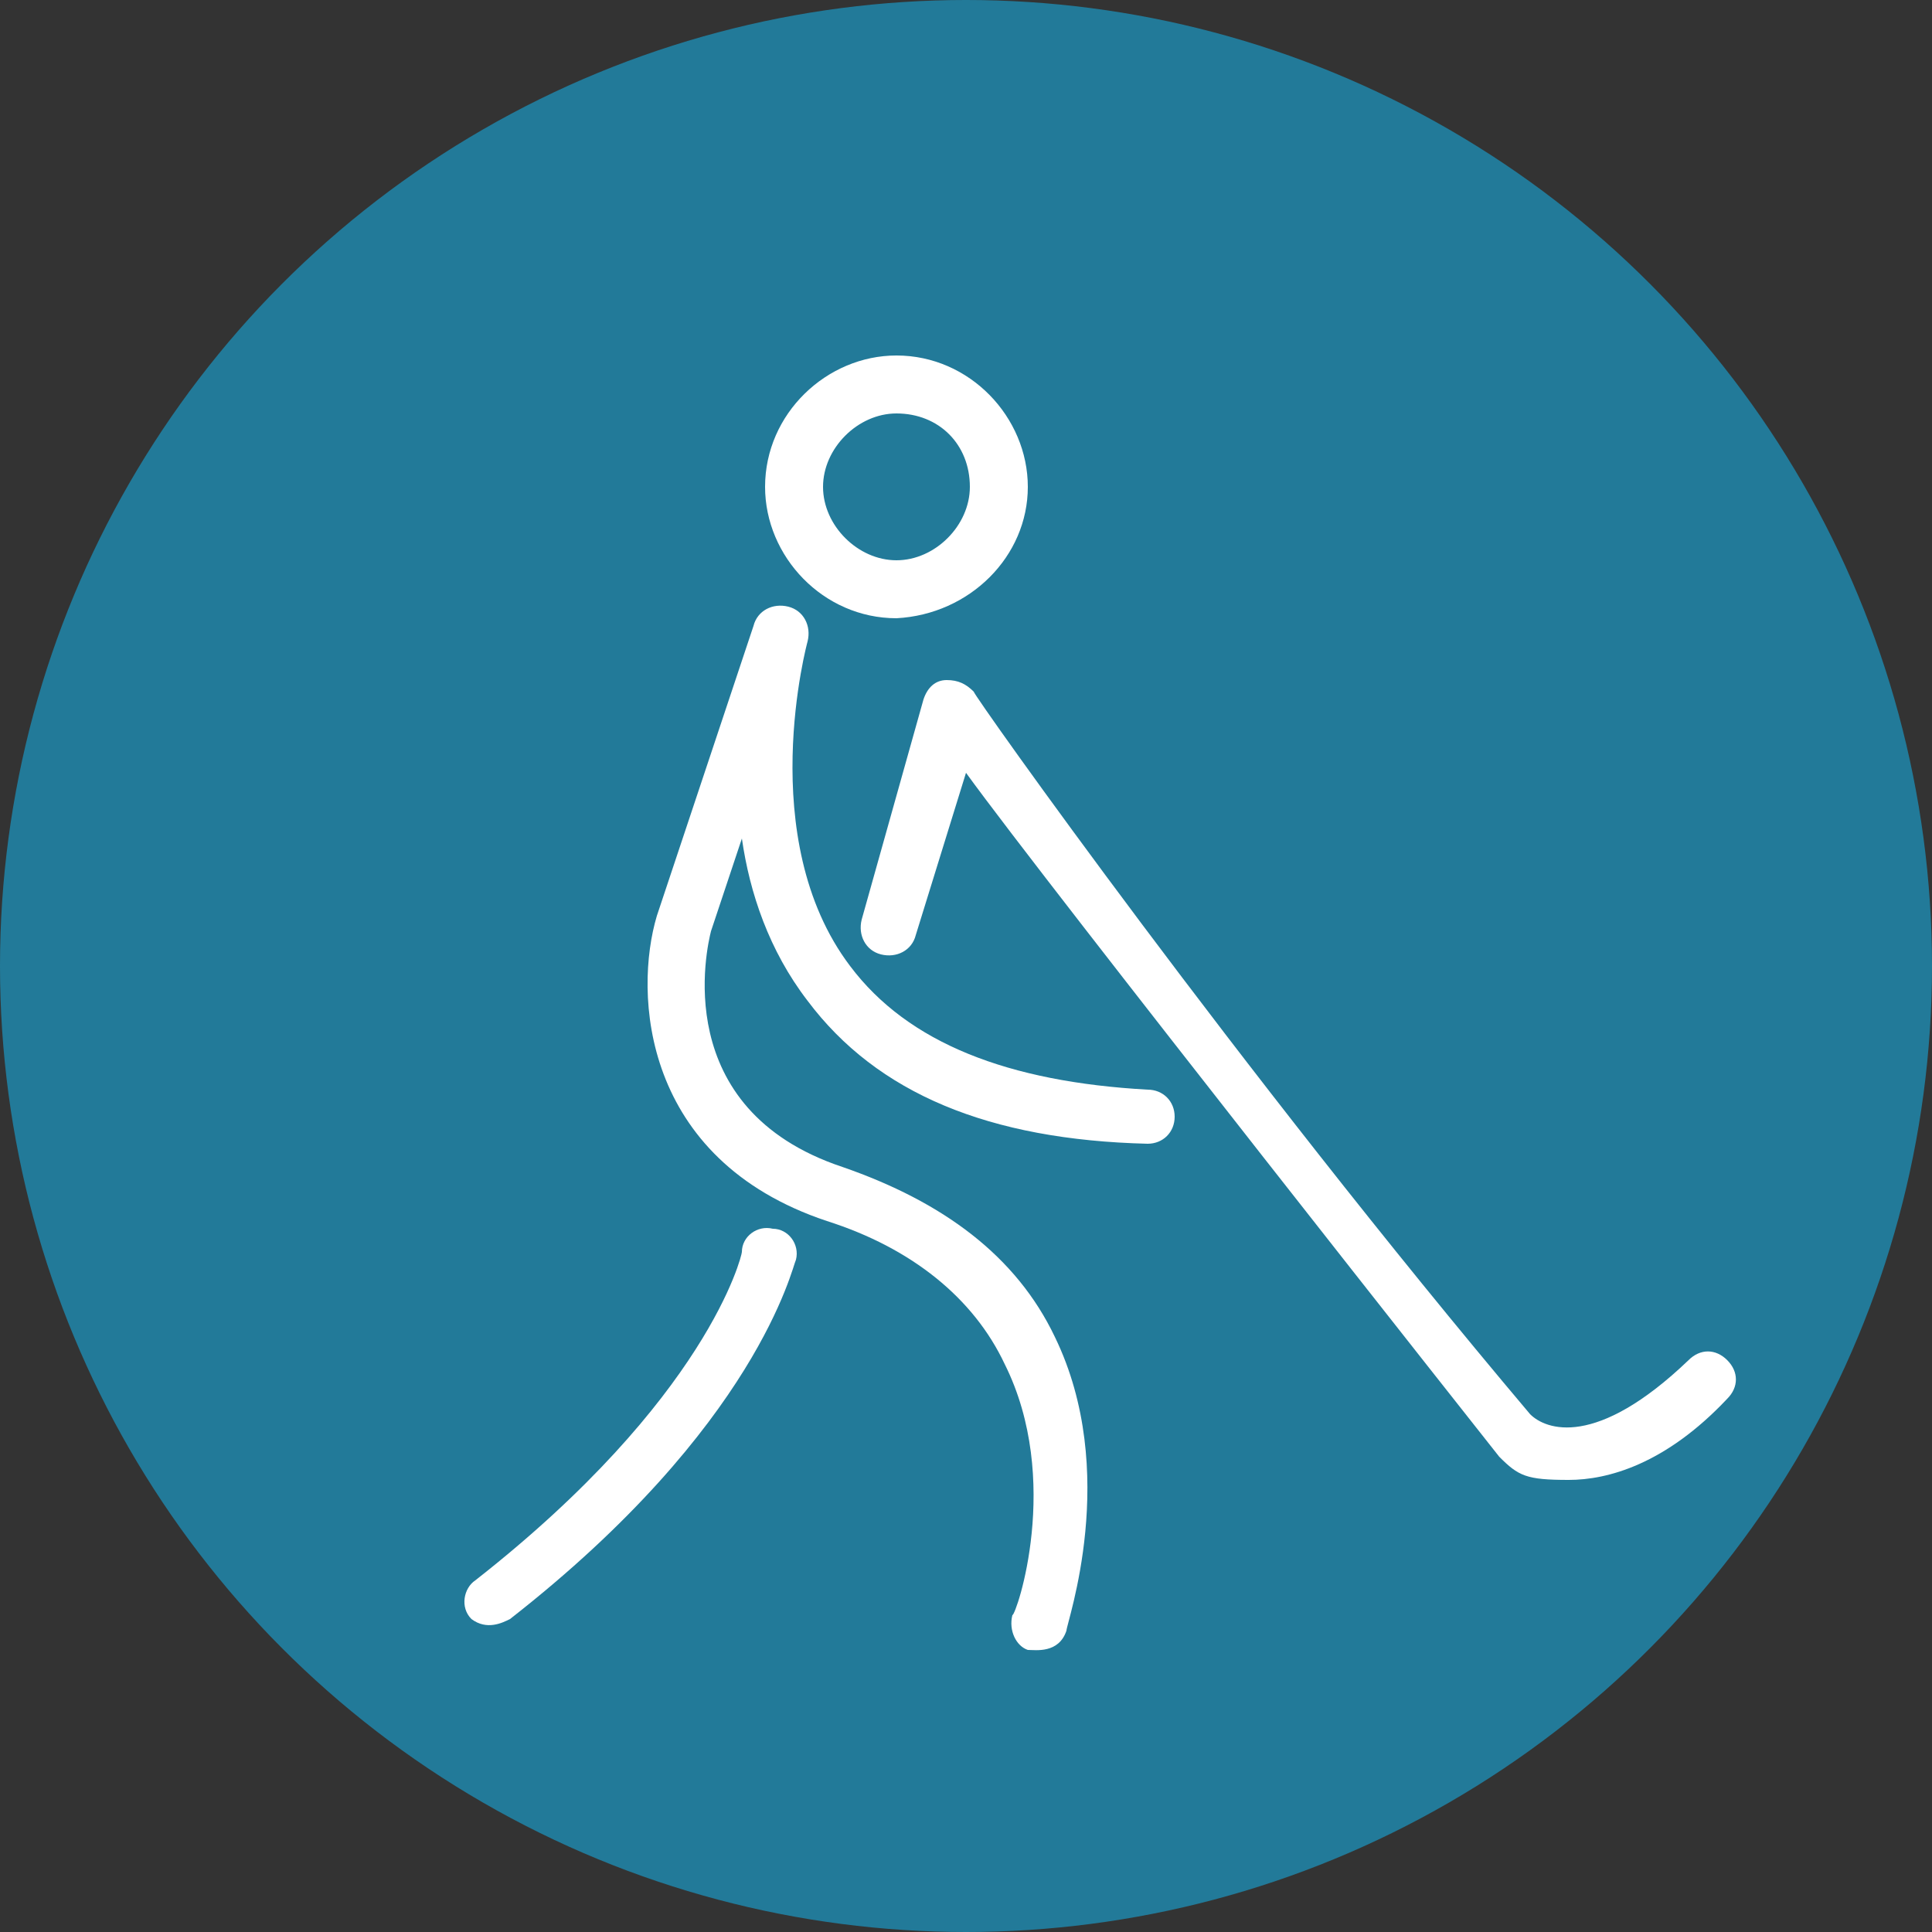 <?xml version="1.0" encoding="utf-8"?>
<!-- Generator: Adobe Illustrator 19.0.0, SVG Export Plug-In . SVG Version: 6.00 Build 0)  -->
<svg version="1.1" id="Layer_1" xmlns="http://www.w3.org/2000/svg" xmlns:xlink="http://www.w3.org/1999/xlink" x="0px" y="0px"
	 width="50px" height="50px" viewBox="0 0 50 50" style="enable-background:new 0 0 50 50;" xml:space="preserve">
<rect x="0" y="0" width="50" height="50" fill="#333333" stroke="none"/>
<style type="text/css">
	.st0{fill:#227A99;}
	.st1{fill:#FFFFFF;}
</style>
<g>
	<g id="XMLID_7_">
		<circle id="XMLID_299_" class="st0" cx="25" cy="25" r="25"/>
	</g>
	<g>
		<g>
			<path id="XMLID_6_" class="st1" d="M40.6,38.3c1,0,2.5-0.4,4.1-2.1c0.3-0.3,0.3-0.7,0-1c-0.3-0.3-0.7-0.3-1,0
				c-2.4,2.3-3.7,1.8-4.1,1.4c-7.6-9-14.4-18.6-14.4-18.7c-0.2-0.2-0.4-0.3-0.7-0.3c-0.3,0-0.5,0.2-0.6,0.5l-1.6,5.7
				c-0.1,0.4,0.1,0.8,0.5,0.9c0.4,0.1,0.8-0.1,0.9-0.5L25,20c2.1,2.9,13.8,17.7,13.8,17.7C39.3,38.2,39.5,38.3,40.6,38.3z"/>
			<path id="XMLID_5_" class="st1" d="M13.2,41.9c6.4-5,7.3-9.1,7.4-9.3c0.1-0.4-0.2-0.8-0.6-0.8c-0.4-0.1-0.8,0.2-0.8,0.6
				c0,0.1-0.9,3.8-6.9,8.5c-0.3,0.2-0.4,0.7-0.1,1C12.6,42.2,13,42,13.2,41.9z"/>
			<path id="XMLID_4_" class="st1" d="M27.6,42.2c0-0.2,1.4-4.1-0.3-7.6c-1-2.1-2.9-3.5-5.5-4.4c-4.5-1.5-3.5-5.7-3.4-6.1l0.8-2.4
				c0.2,1.4,0.7,2.9,1.7,4.2c1.8,2.4,4.7,3.6,8.8,3.7c0.4,0,0.7-0.3,0.7-0.7c0-0.4-0.3-0.7-0.7-0.7C26.1,28,23.5,27,22,25
				c-2.5-3.3-1.1-8.4-1.1-8.4c0.1-0.4-0.1-0.8-0.5-0.9c-0.4-0.1-0.8,0.1-0.9,0.5L17,23.7c0,0,0,0,0,0c-0.6,2-0.4,6.3,4.4,7.9
				c2.2,0.7,3.8,2,4.6,3.7c1.5,3,0.3,6.5,0.2,6.5c-0.1,0.4,0.1,0.8,0.4,0.9C26.8,42.7,27.4,42.8,27.6,42.2z"/>
		</g>
		<path class="st1" d="M26.6,12.6c0-1.8-1.5-3.4-3.4-3.4c-1.8,0-3.4,1.5-3.4,3.4c0,1.8,1.5,3.4,3.4,3.4
			C25.1,15.9,26.6,14.4,26.6,12.6z M25.1,12.6c0,1-0.9,1.9-1.9,1.9c-1,0-1.9-0.9-1.9-1.9c0-1,0.9-1.9,1.9-1.9
			C24.3,10.7,25.1,11.5,25.1,12.6z"/>
	</g>
</g>
</svg>
